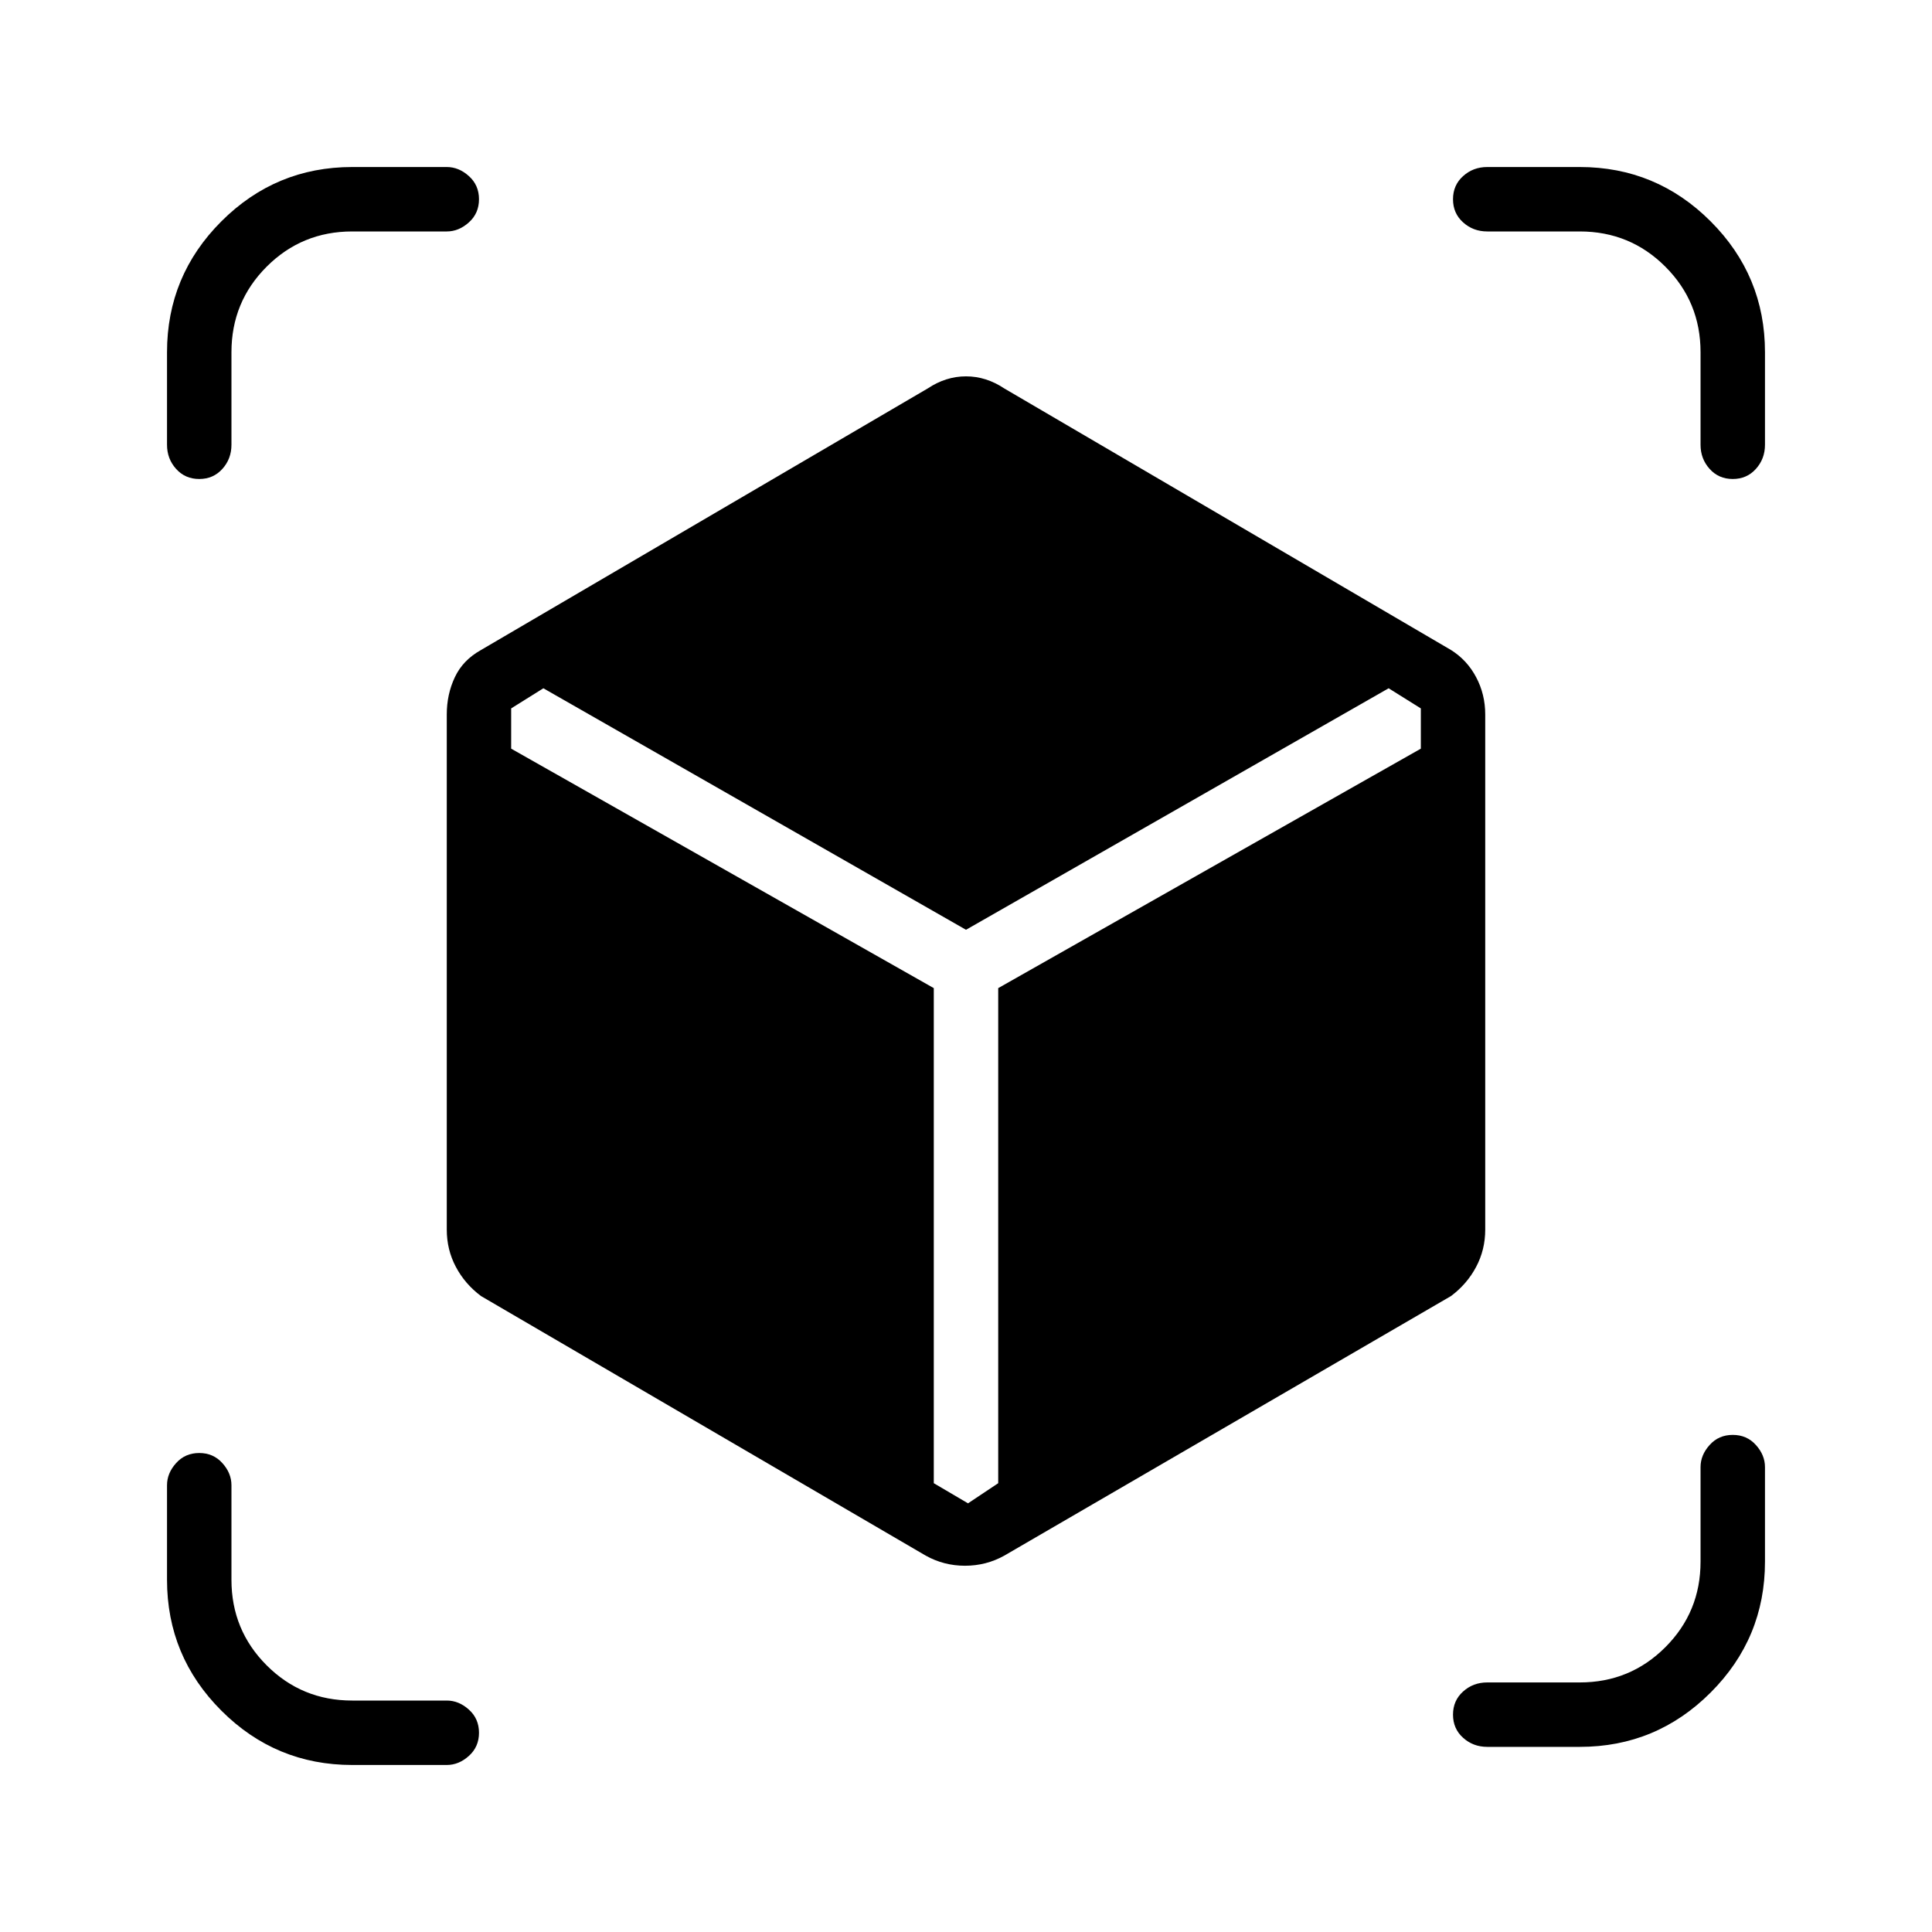 <svg xmlns="http://www.w3.org/2000/svg" height="40" width="40"><path d="M19.167 32.208 9.958 26.833Q9.625 26.583 9.438 26.229Q9.25 25.875 9.25 25.458V14.792Q9.25 14.375 9.417 14.021Q9.583 13.667 9.958 13.458L19.208 8.042Q19.583 7.792 20 7.792Q20.417 7.792 20.792 8.042L30.042 13.458Q30.375 13.667 30.562 14.021Q30.75 14.375 30.75 14.792V25.458Q30.75 25.875 30.562 26.229Q30.375 26.583 30.042 26.833L20.792 32.208Q20.417 32.417 19.979 32.417Q19.542 32.417 19.167 32.208ZM4.125 9.917Q3.833 9.917 3.646 9.708Q3.458 9.5 3.458 9.208V7.292Q3.458 5.708 4.583 4.583Q5.708 3.458 7.292 3.458H9.25Q9.5 3.458 9.708 3.646Q9.917 3.833 9.917 4.125Q9.917 4.417 9.708 4.604Q9.5 4.792 9.25 4.792H7.292Q6.25 4.792 5.521 5.521Q4.792 6.25 4.792 7.292V9.208Q4.792 9.5 4.604 9.708Q4.417 9.917 4.125 9.917ZM7.292 36.542Q5.708 36.542 4.583 35.417Q3.458 34.292 3.458 32.708V30.75Q3.458 30.5 3.646 30.292Q3.833 30.083 4.125 30.083Q4.417 30.083 4.604 30.292Q4.792 30.5 4.792 30.75V32.708Q4.792 33.75 5.521 34.479Q6.25 35.208 7.292 35.208H9.25Q9.5 35.208 9.708 35.396Q9.917 35.583 9.917 35.875Q9.917 36.167 9.708 36.354Q9.5 36.542 9.25 36.542ZM30.792 36.167Q30.5 36.167 30.292 35.979Q30.083 35.792 30.083 35.5Q30.083 35.208 30.292 35.021Q30.5 34.833 30.792 34.833H32.708Q33.75 34.833 34.479 34.104Q35.208 33.375 35.208 32.333V30.375Q35.208 30.125 35.396 29.917Q35.583 29.708 35.875 29.708Q36.167 29.708 36.354 29.917Q36.542 30.125 36.542 30.375V32.333Q36.542 33.917 35.417 35.042Q34.292 36.167 32.708 36.167ZM35.875 9.917Q35.583 9.917 35.396 9.708Q35.208 9.5 35.208 9.208V7.292Q35.208 6.25 34.479 5.521Q33.75 4.792 32.708 4.792H30.792Q30.5 4.792 30.292 4.604Q30.083 4.417 30.083 4.125Q30.083 3.833 30.292 3.646Q30.5 3.458 30.792 3.458H32.708Q34.292 3.458 35.417 4.583Q36.542 5.708 36.542 7.292V9.208Q36.542 9.5 36.354 9.708Q36.167 9.917 35.875 9.917ZM20.042 31.125 20.667 30.708V20.458L29.417 15.5V14.667L28.75 14.25L20 19.25L11.25 14.25L10.583 14.667V15.5L19.333 20.458V30.708Z"/></svg>
